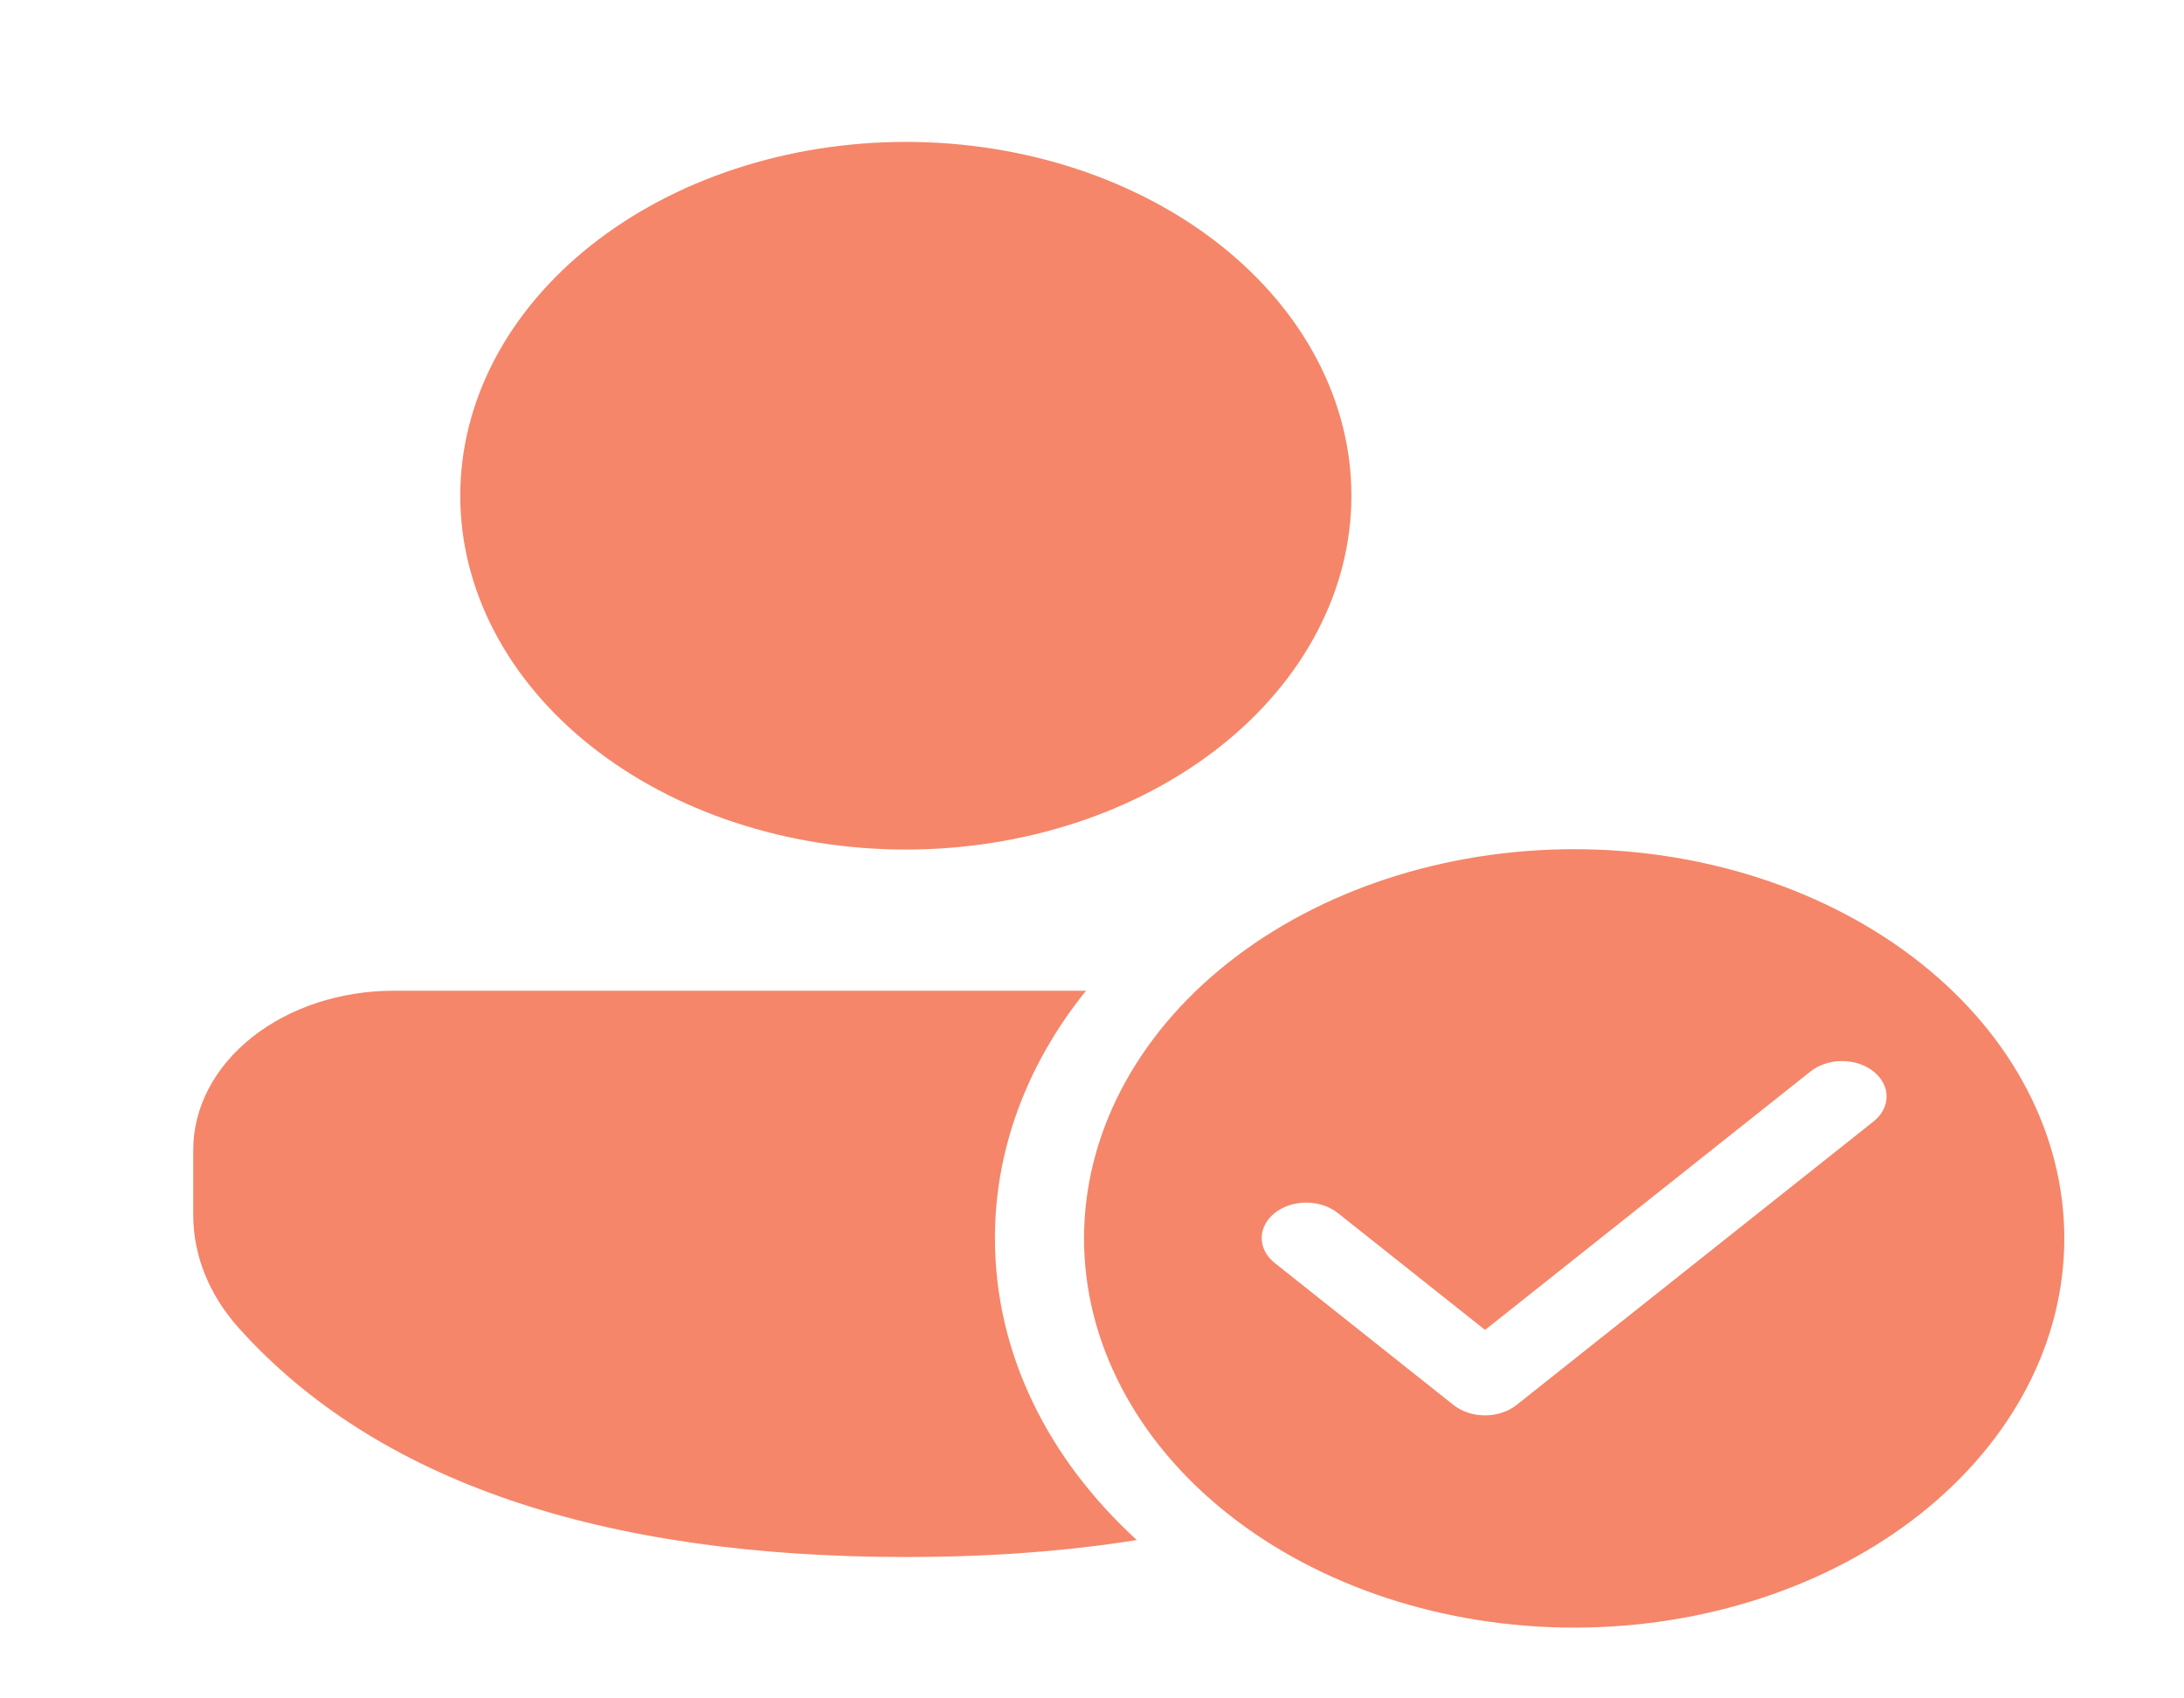 <svg width="54" height="42" viewBox="0 0 54 42" fill="none" xmlns="http://www.w3.org/2000/svg">
<path d="M38.922 21C42.136 21 45.218 22.014 47.491 23.819C49.764 25.624 51.041 28.072 51.041 30.625C51.041 33.178 49.764 35.626 47.491 37.431C45.218 39.236 42.136 40.25 38.922 40.25C35.708 40.25 32.626 39.236 30.353 37.431C28.08 35.626 26.803 33.178 26.803 30.625C26.803 28.072 28.08 25.624 30.353 23.819C32.626 22.014 35.708 21 38.922 21ZM26.852 24.5C25.378 26.328 24.596 28.454 24.6 30.625C24.6 33.477 25.922 36.085 28.108 38.084C26.354 38.364 24.45 38.504 22.397 38.504C14.859 38.504 9.3 36.626 5.902 32.839C5.171 32.023 4.778 31.047 4.778 30.046V28.436C4.778 27.392 5.3 26.392 6.228 25.654C7.157 24.916 8.416 24.501 9.729 24.5H26.85H26.852ZM33.09 30.007C32.988 29.924 32.867 29.857 32.732 29.811C32.598 29.765 32.453 29.741 32.307 29.74C32.16 29.739 32.016 29.761 31.88 29.805C31.745 29.849 31.622 29.914 31.518 29.996C31.415 30.079 31.333 30.176 31.278 30.284C31.222 30.391 31.194 30.507 31.196 30.623C31.197 30.739 31.227 30.854 31.285 30.96C31.343 31.067 31.427 31.164 31.532 31.244L35.939 34.745C36.145 34.908 36.425 35.001 36.718 35.001C37.01 35.001 37.29 34.908 37.496 34.745L46.31 27.744C46.415 27.664 46.499 27.567 46.557 27.46C46.615 27.354 46.645 27.239 46.646 27.123C46.648 27.006 46.62 26.891 46.564 26.784C46.509 26.676 46.427 26.579 46.324 26.496C46.22 26.414 46.097 26.349 45.962 26.305C45.826 26.261 45.681 26.239 45.535 26.24C45.389 26.241 45.244 26.265 45.11 26.311C44.975 26.357 44.854 26.424 44.752 26.507L36.719 32.888L33.09 30.007ZM22.397 3.509C23.843 3.509 25.276 3.735 26.613 4.175C27.949 4.615 29.164 5.259 30.187 6.072C31.21 6.884 32.021 7.849 32.575 8.91C33.129 9.972 33.414 11.11 33.414 12.259C33.414 13.408 33.129 14.546 32.575 15.607C32.021 16.669 31.21 17.633 30.187 18.446C29.164 19.259 27.949 19.903 26.613 20.343C25.276 20.782 23.843 21.009 22.397 21.009C19.475 21.009 16.672 20.087 14.607 18.446C12.54 16.805 11.38 14.579 11.38 12.259C11.38 9.938 12.54 7.713 14.607 6.072C16.672 4.431 19.475 3.509 22.397 3.509Z" fill="#F5866A"/>
</svg>
